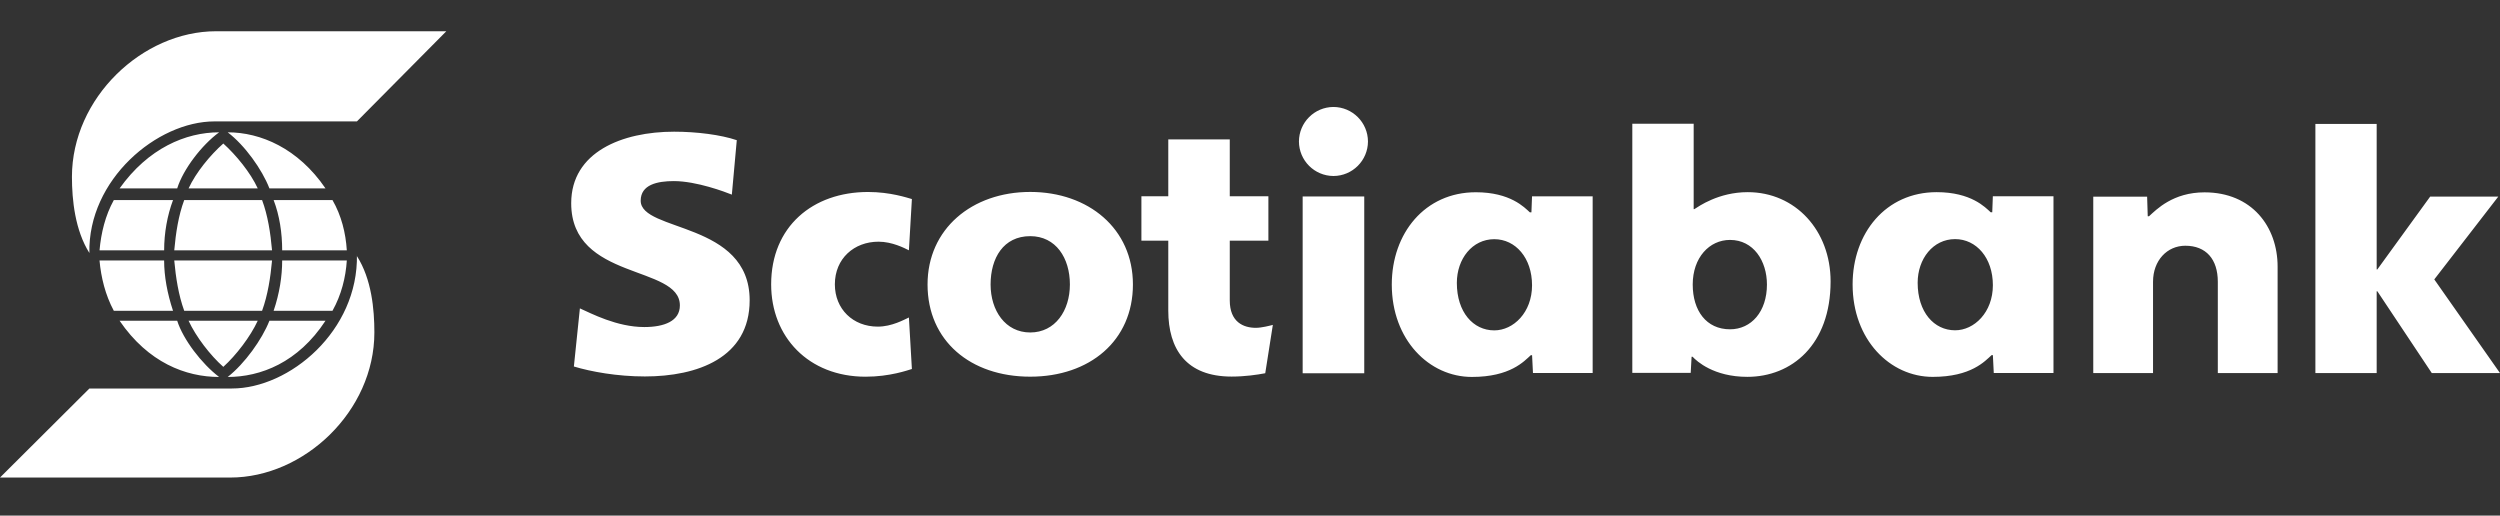 <?xml version="1.0" encoding="UTF-8"?>
<svg width="160px" height="33px" viewBox="0 0 160 33" version="1.1" xmlns="http://www.w3.org/2000/svg" xmlns:xlink="http://www.w3.org/1999/xlink">
    <rect x="0" y="0" width="160" height="33" fill="#333333" stroke="none"/>
    <title>Group 4</title>
    <g id="CRÉDITOS" stroke="none" stroke-width="1" fill="none" fill-rule="evenodd">
        <g id="Desktop-HD" transform="translate(-665, -2199)">
            <g id="Group-4" transform="translate(665, 2199)">
                <rect id="Rectangle-Copy-3" x="0" y="0" width="160" height="33"></rect>
                <g id="scotiabank-5" transform="translate(0, 2)" fill="#FFFFFF" fill-rule="nonzero">
                    <path d="M65.934,19.278 C67.533,19.278 68.473,17.876 68.473,16.207 C68.473,14.515 67.579,13.114 65.934,13.114 C64.22,13.114 63.398,14.515 63.398,16.207 C63.398,17.876 64.341,19.278 65.934,19.278 M65.934,22.107 C62.105,22.107 59.363,19.807 59.363,16.207 C59.363,12.651 62.204,10.284 65.934,10.284 C69.665,10.284 72.507,12.636 72.507,16.207 C72.507,19.807 69.742,22.107 65.934,22.107 Z M113.084,16.21 C113.084,14.699 112.223,13.355 110.721,13.355 C109.399,13.355 108.334,14.484 108.334,16.21 C108.334,17.884 109.206,19.075 110.721,19.075 C112.087,19.075 113.084,17.939 113.084,16.21 M104.468,21.865 L104.468,5.919 L108.395,5.919 L108.395,11.384 L108.439,11.384 C108.716,11.21 109.985,10.298 111.853,10.298 C114.91,10.298 117.158,12.756 117.158,16.008 C117.158,20.072 114.666,22.118 111.828,22.118 C109.682,22.118 108.592,21.119 108.324,20.83 L108.262,20.83 L108.205,21.865 L104.468,21.865 Z M85.341,4.846 C84.123,4.851 83.138,5.837 83.132,7.054 C83.137,8.272 84.123,9.258 85.341,9.264 C86.559,9.259 87.545,8.272 87.55,7.054 C87.544,5.837 86.558,4.851 85.341,4.846 M83.37,10.573 L87.312,10.573 L87.312,21.891 L83.37,21.891 L83.37,10.573 Z M133.968,21.875 L137.794,21.875 L137.794,16.033 C137.794,14.664 138.702,13.727 139.861,13.727 C141.187,13.727 141.94,14.59 141.94,16.033 L141.94,21.875 L145.767,21.875 L145.767,15.066 C145.767,12.504 144.117,10.31 141.09,10.31 C139.067,10.31 138.016,11.408 137.536,11.841 L137.455,11.841 L137.416,10.588 L133.969,10.588 L133.969,21.875 M148.185,21.876 L152.107,21.876 L152.107,16.64 L152.149,16.64 L155.634,21.876 L160,21.876 L155.794,15.882 L159.892,10.581 L155.532,10.581 L152.149,15.244 L152.107,15.244 L152.107,5.933 L148.185,5.933 L148.185,21.876 Z M58.361,10.739 C58.066,10.658 56.987,10.287 55.555,10.287 C52.01,10.287 49.354,12.505 49.354,16.199 C49.354,19.556 51.74,22.109 55.396,22.109 C56.953,22.109 58.1,21.693 58.361,21.616 L58.17,18.319 C57.866,18.456 57.082,18.904 56.178,18.904 C54.59,18.904 53.431,17.78 53.431,16.199 C53.431,14.539 54.672,13.468 56.224,13.468 C57.099,13.468 57.879,13.875 58.17,14.019 L58.361,10.739 Z M93.238,16.106 C93.238,17.976 94.282,19.144 95.633,19.144 C96.858,19.144 98.051,17.998 98.051,16.259 C98.051,14.507 96.993,13.308 95.633,13.308 C94.227,13.309 93.238,14.564 93.238,16.106 M101.93,10.566 L101.93,21.874 L98.11,21.874 L98.053,20.734 L97.97,20.734 C97.546,21.116 96.664,22.124 94.199,22.124 C91.467,22.124 89.074,19.749 89.074,16.21 C89.074,12.927 91.196,10.304 94.452,10.304 C96.666,10.304 97.57,11.279 97.909,11.589 L98.011,11.589 L98.05,10.566 L101.93,10.566 Z M122.73,16.099 C122.73,17.97 123.774,19.139 125.126,19.139 C126.35,19.139 127.544,17.992 127.544,16.253 C127.544,14.501 126.485,13.303 125.126,13.303 C123.718,13.303 122.73,14.559 122.73,16.099 M131.423,10.561 L131.423,21.87 L127.601,21.87 L127.544,20.728 L127.463,20.728 C127.039,21.11 126.156,22.12 123.693,22.12 C120.96,22.12 118.567,19.744 118.567,16.205 C118.567,12.92 120.689,10.298 123.944,10.298 C126.159,10.298 127.062,11.274 127.402,11.584 L127.504,11.584 L127.542,10.561 L131.423,10.561 Z M36.728,21.456 C37.827,21.788 39.499,22.093 41.272,22.093 C44.629,22.093 47.978,20.904 47.978,17.219 C47.978,12.16 41.004,12.861 41.004,10.844 C41.004,9.813 42.076,9.59 43.126,9.59 C44.584,9.59 46.428,10.29 46.838,10.456 L47.154,6.972 C46.136,6.626 44.593,6.428 43.141,6.428 C39.826,6.428 36.557,7.724 36.557,11.006 C36.557,15.976 43.512,14.94 43.512,17.547 C43.512,18.55 42.512,18.931 41.233,18.931 C39.478,18.931 37.827,18.053 37.113,17.736 L36.728,21.456 Z M81.462,18.792 C81.268,18.845 80.738,18.981 80.373,18.981 C79.576,18.981 78.705,18.608 78.705,17.227 L78.705,13.404 L81.177,13.404 L81.177,10.562 L78.705,10.562 L78.705,6.92 L74.77,6.92 L74.77,10.562 L73.05,10.562 L73.05,13.404 L74.77,13.404 L74.77,17.877 C74.77,20.338 75.913,22.101 78.823,22.101 C79.668,22.101 80.444,21.988 80.976,21.887 L81.462,18.792 Z M22.843,14.293 C22.942,19.176 18.528,22.864 14.839,22.864 L5.721,22.864 L0,28.563 L14.74,28.563 C19.446,28.563 23.96,24.33 23.96,19.276 C23.96,17.791 23.781,15.858 22.844,14.392 L22.844,14.293 M21.279,17.89 C21.847,16.874 22.127,15.757 22.196,14.67 L18.059,14.67 C18.059,15.678 17.89,16.774 17.512,17.89 L21.279,17.89 Z M17.242,18.529 C16.773,19.724 15.657,21.278 14.572,22.126 C16.673,22.126 19.076,21.209 20.831,18.529 L17.242,18.529 Z M16.773,17.89 C17.142,16.874 17.311,15.757 17.411,14.67 L11.152,14.67 C11.252,15.757 11.421,16.874 11.79,17.89 L16.773,17.89 Z M11.073,17.89 C10.704,16.774 10.504,15.679 10.504,14.67 L6.369,14.67 C6.468,15.757 6.738,16.874 7.284,17.89 L11.073,17.89 Z M14.292,21.479 C15.109,20.74 16.026,19.545 16.494,18.529 L12.069,18.529 C12.539,19.545 13.455,20.74 14.292,21.479 Z M7.654,18.529 C9.487,21.209 11.889,22.126 14.023,22.126 C12.905,21.277 11.721,19.724 11.341,18.529 L7.654,18.529 Z M17.512,10.804 C17.89,11.79 18.059,12.907 18.059,14.022 L22.196,14.022 C22.127,12.907 21.847,11.79 21.279,10.804 L17.512,10.804 Z M20.831,10.056 C19.076,7.484 16.674,6.468 14.572,6.468 C15.657,7.286 16.773,8.841 17.242,10.056 L20.831,10.056 Z M11.79,10.804 C11.421,11.79 11.252,12.907 11.152,14.022 L17.411,14.022 C17.311,12.907 17.141,11.79 16.773,10.804 L11.79,10.804 Z M7.285,10.804 C6.739,11.79 6.468,12.907 6.37,14.022 L10.505,14.022 C10.505,12.907 10.705,11.79 11.074,10.804 L7.285,10.804 Z M14.292,7.185 C13.455,7.924 12.539,9.039 12.07,10.056 L16.495,10.056 C16.026,9.039 15.109,7.924 14.292,7.185 Z M11.341,10.056 C11.721,8.84 12.906,7.285 14.024,6.468 C11.89,6.468 9.487,7.484 7.655,10.056 L11.341,10.056 Z M5.721,14.192 C4.804,12.737 4.604,10.804 4.604,9.319 C4.604,4.264 9.119,0 13.822,0 L28.564,0 L22.843,5.77 L13.724,5.77 C10.057,5.77 5.62,9.488 5.721,14.192 Z" id="Shape"></path>
                </g>
            </g>
        </g>
    </g>
</svg>